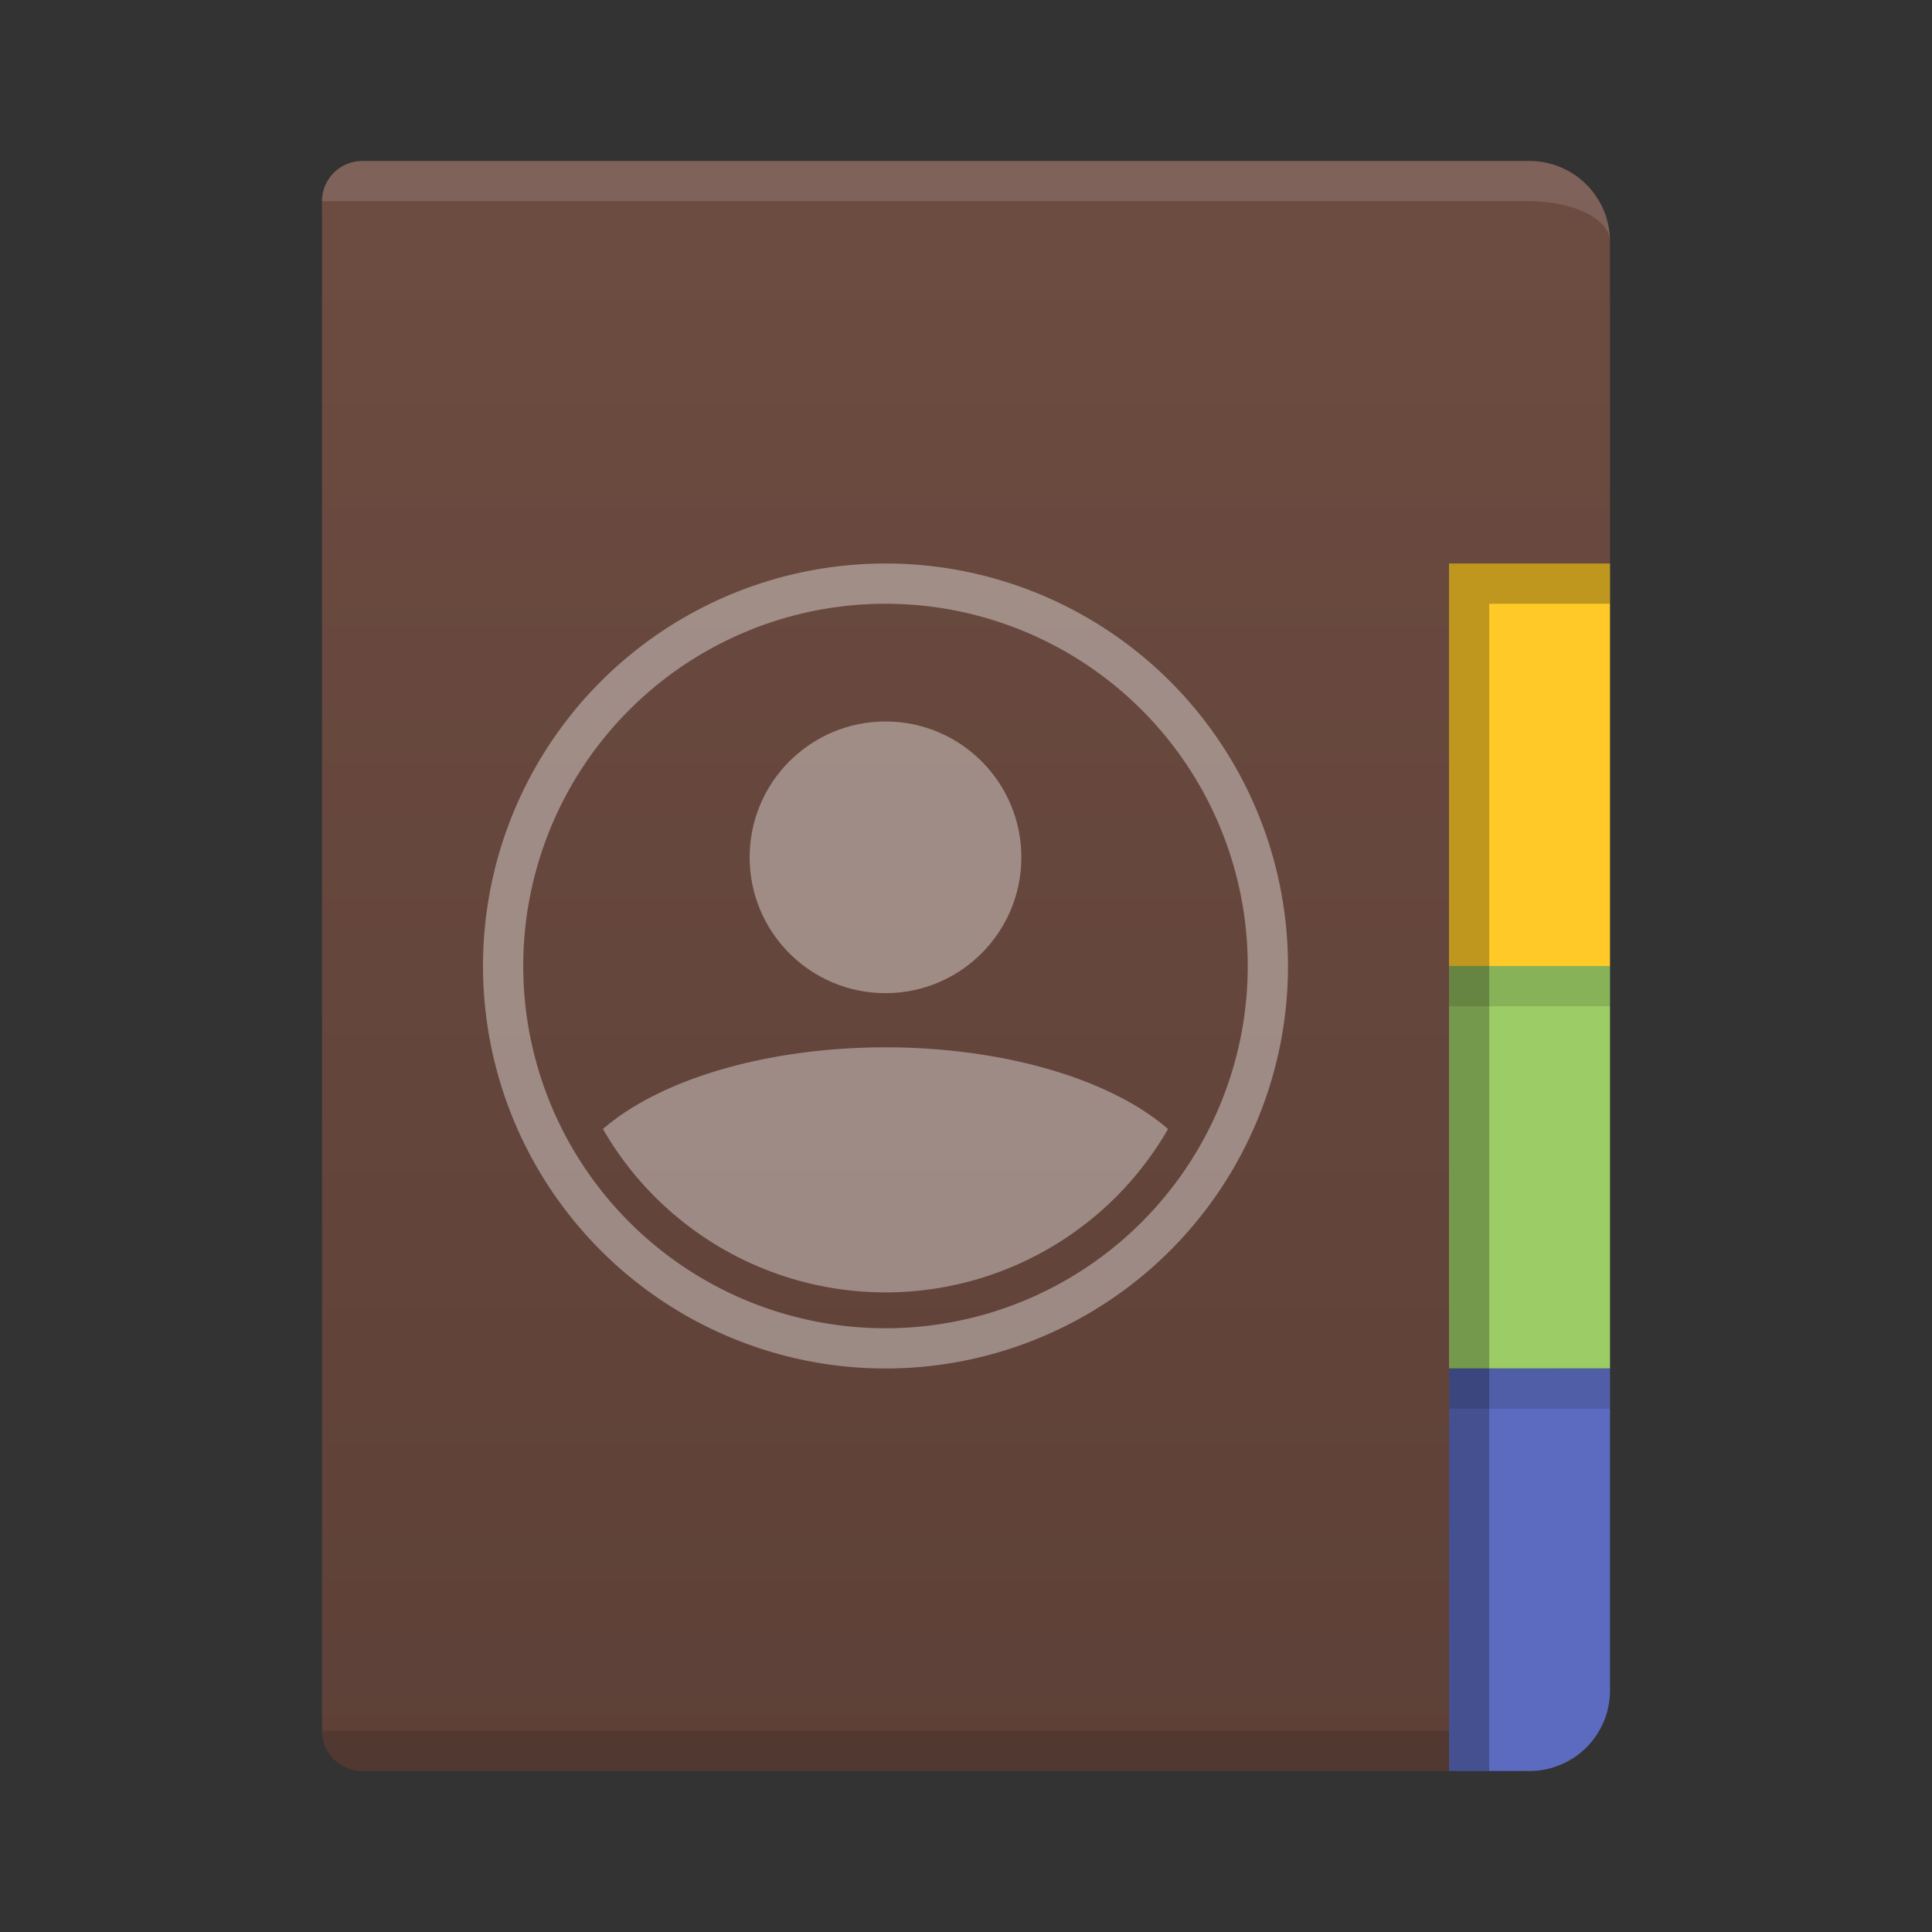 <svg xmlns="http://www.w3.org/2000/svg" viewBox="0 0 48 48">
  <rect x="0" y="0" width="48" height="48" fill="#333333" stroke="none"/>
  <defs>
    <linearGradient id="cover" x1="0" y1="0%" x2="0" y2="100%">
      <stop offset="0%" style="stop-color:#6D4C41"/> <!-- Brown 600 -->
      <stop offset="100%" style="stop-color:#5D4037"/> <!-- Brown 700 -->
    </linearGradient>
    <style type="text/css">
      .tab1 { fill: #FFCA28 } /* Amber 400 */
      .tab2 { fill: #9CCC65 } /* Light green 400 */
      .tab3 { fill: #5C6BC0 } /* Indigo 400 */
      .symbol { fill: white; fill-opacity: 0.375 }
      .lighten { fill: white; fill-opacity: 0.125 }
      .darken { fill:black; fill-opacity: 0.125 }
      .darken-strongly { fill: black; fill-opacity: 0.25 }
    </style>
  </defs>

  <!-- Cover -->
  <path style="fill:url(#cover)" d="M 9,4 a 1,1 0 0 0 -1,1 v 38 a 1,1 0 0 0 1,1 h 27 v -30 h 4 v -8 a 2,2 0 0 0 -2,-2"/>
  <path class="lighten" d="m 9,4 a 1,1 0 0 0 -1,1  h 30 a 2,1 0 0 1 2,1 a 2,2 0 0 0 -2,-2"/>
  <path class="darken" d="m 8,43 a 1,1 0 0 0 1,1 h 27 v -1"/>

  <!-- Tabs -->
  <g transform="translate(36,14)">
    <rect class="tab1" width="4" height="10"/>
    <rect class="tab2" y="10" width="4" height="10"/>
    <path class="tab3" d="m 0,20 v 10 h 2 a 2,2 0 0 0 2,-2 v -8"/>

    <rect class="darken" y="10" width="4" height="1"/>
    <rect class="darken" y="20" width="4" height="1"/>
    <path class="darken-strongly" d="m 0,0 v 30 h 1 v -29 h 3 v -1"/>
  </g>

  <!-- Symbol -->
  <g class="symbol" transform="translate(22,24)">
    <path d="M 0,-10 a 10,10 0 0 0 0,20 a 10,10 0 0 0 0,-20 m 0,1 a 9,9 0 0 1 0,18 a 9,9 0 0 1 0,-18"/>
    <g transform="scale(0.9)">
      <circle cy="-3" r="3.75"/>
      <path d="M -7.8,4.5 A 9,9 0 0 0 7.8,4.5 A 9,4.5 0 0 0 -7.8,4.5"/>
    </g>
  </g>
</svg>
